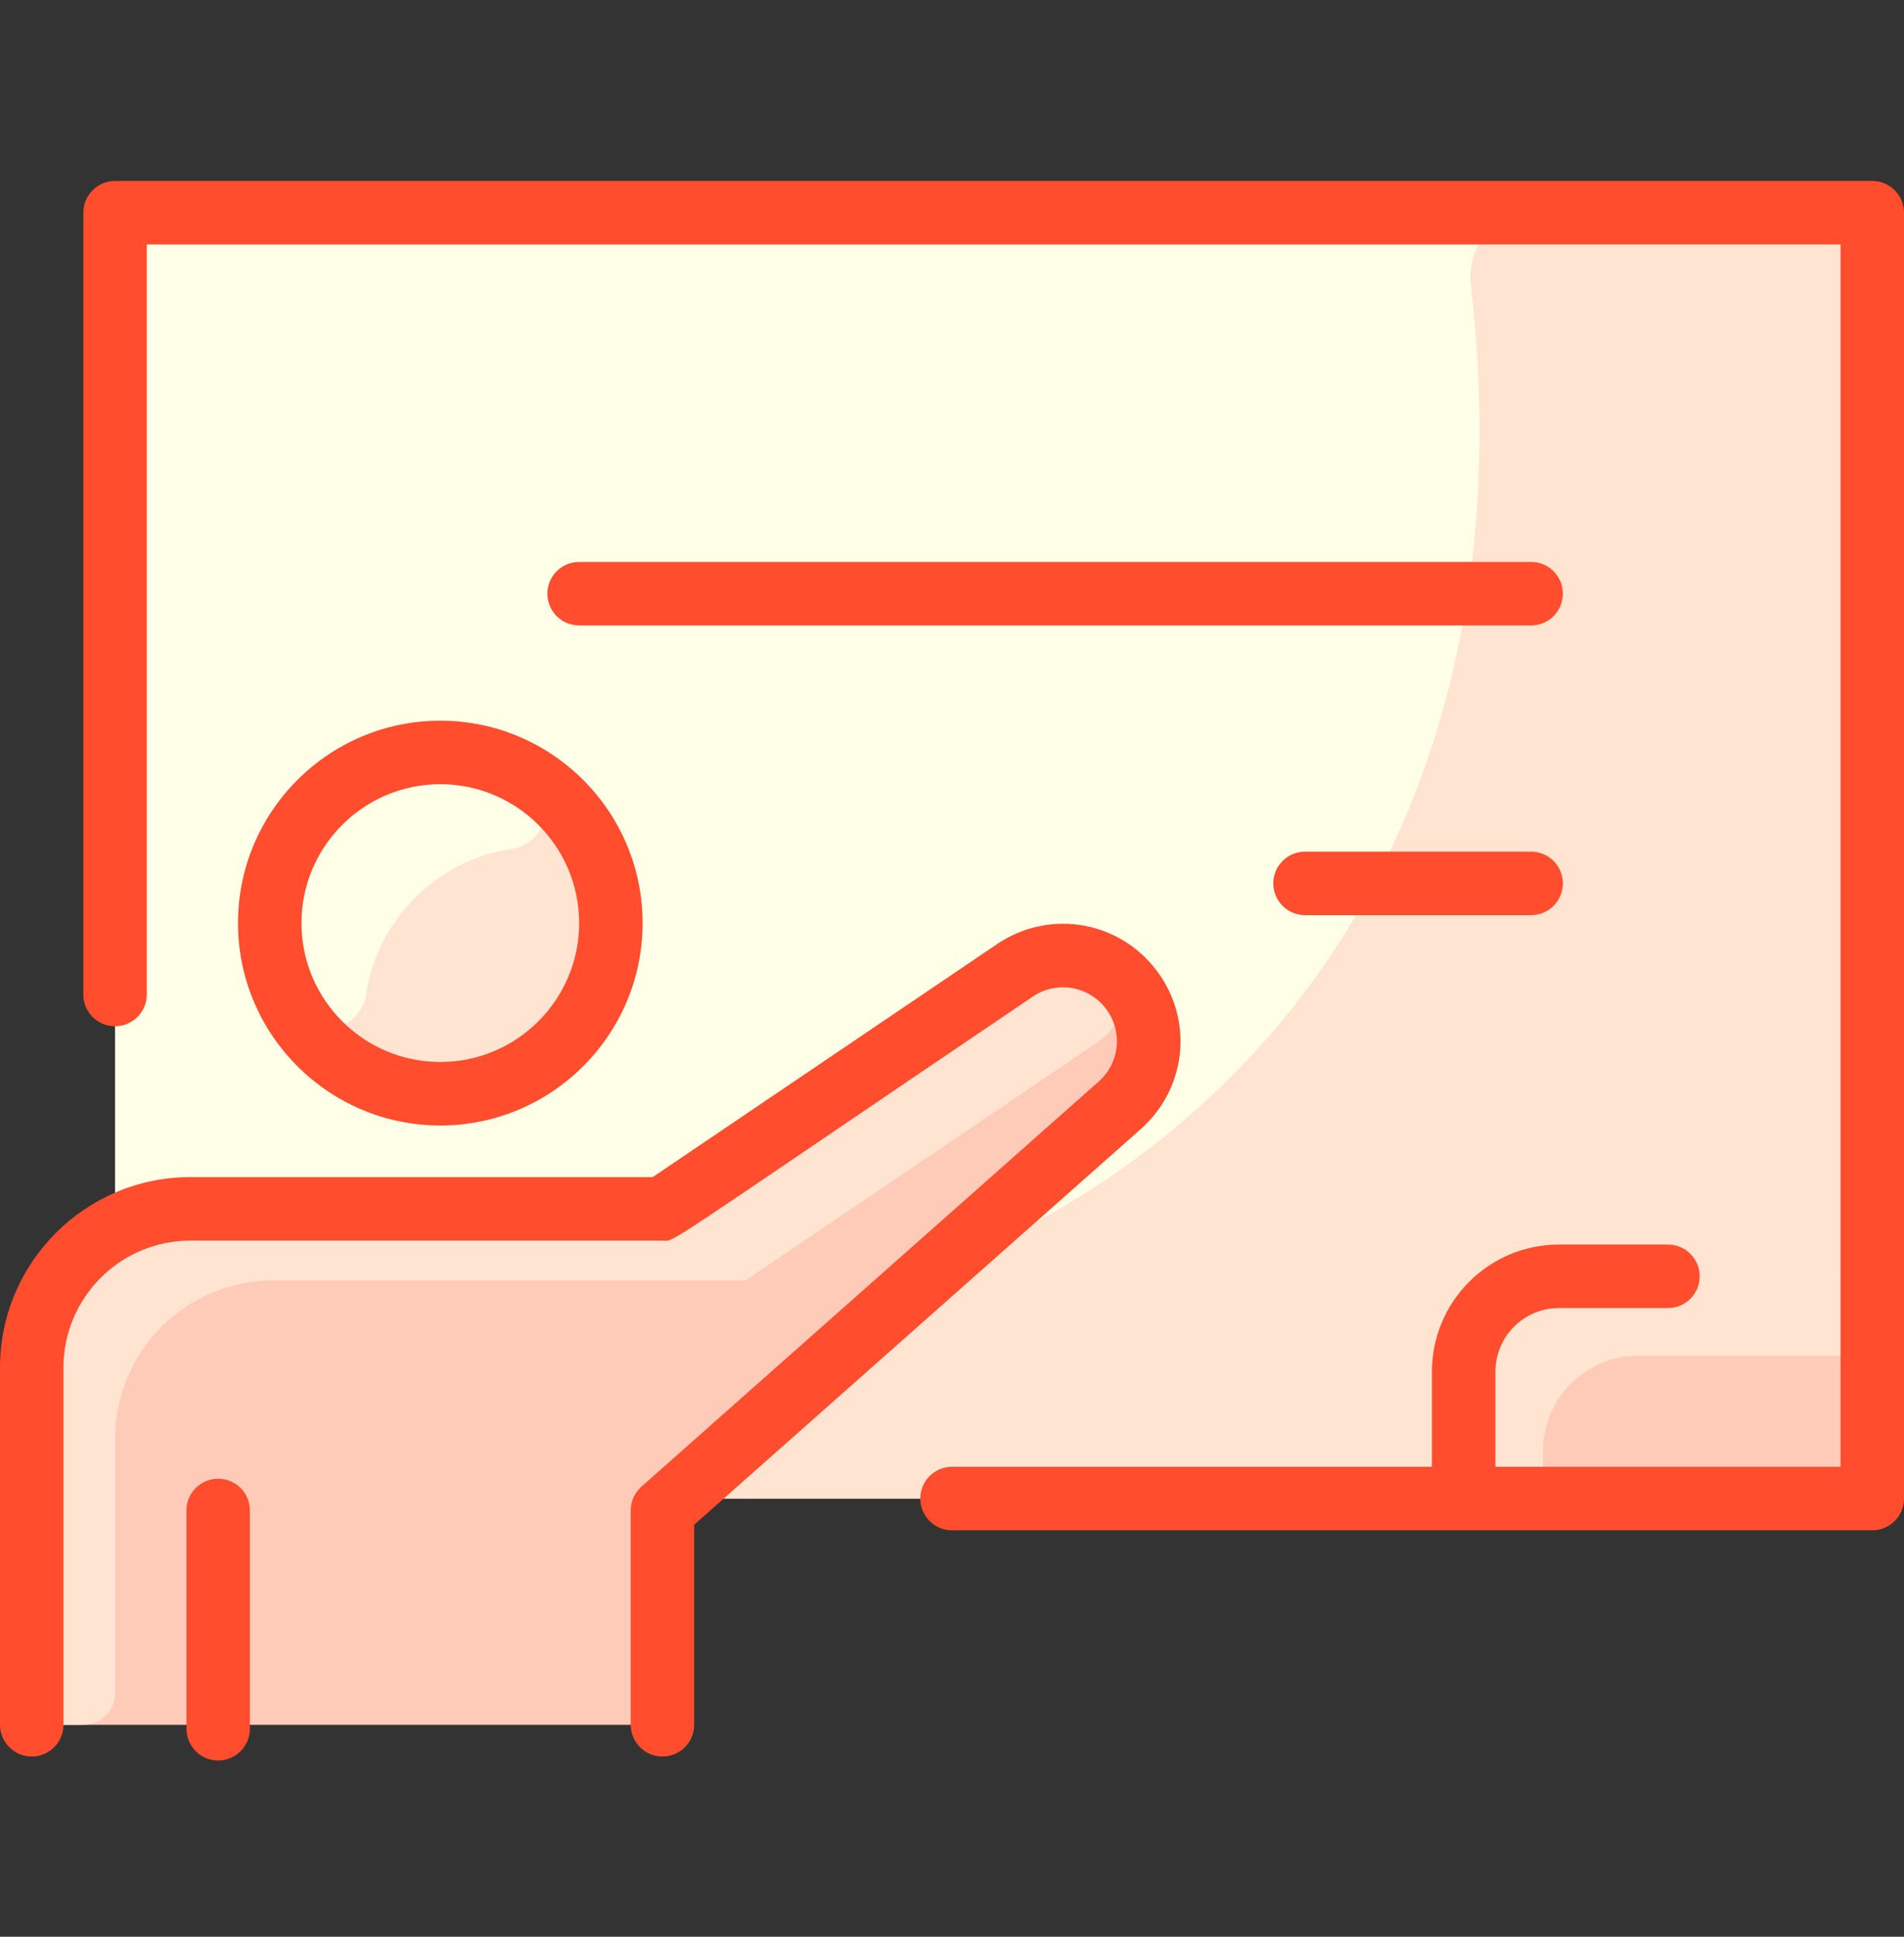 <svg width="60" height="61" viewBox="0 0 60 61" fill="none" xmlns="http://www.w3.org/2000/svg">
<rect x="0" y="0" width="60" height="61" fill="#333333" stroke="none"/>
<g clip-path="url(#clip0_119_1149)">
<path d="M59 7.699V46.199C59 46.751 58.553 47.199 58 47.199H4.625C4.072 47.199 3.625 46.751 3.625 46.199V7.699C3.625 7.146 4.072 6.699 4.625 6.699H58C58.553 6.699 59 7.146 59 7.699Z" fill="#FFFFE8"/>
<path d="M59 7.699V46.199C59 46.751 58.552 47.199 58 47.199H4.625C4.073 47.199 3.625 46.751 3.625 46.199V42.198C3.625 40.842 4.949 39.871 6.238 40.295C26.786 47.045 49.386 35.097 46.347 8.937C46.209 7.746 47.133 6.699 48.333 6.699H58C58.552 6.699 59 7.146 59 7.699Z" fill="#FFE4D1"/>
<path d="M59 41.199V46.199C59 46.751 58.552 47.199 58 47.199H47.125C46.573 47.199 46.125 46.751 46.125 46.199V43.199C46.125 41.542 47.468 40.199 49.125 40.199H58C58.552 40.199 59 40.646 59 41.199Z" fill="#FFCBB9"/>
<path d="M35.284 34.815C34.537 35.476 21.578 46.952 20.875 47.574V53.324C20.875 53.876 20.427 54.324 19.875 54.324H2C1.448 54.324 1 53.876 1 53.324V43.074C1 40.303 3.249 38.074 6 38.074H20.875L31.985 30.561C33.131 29.788 34.675 30.004 35.562 31.062C36.501 32.181 36.379 33.845 35.284 34.815Z" fill="#FFCBB9"/>
<path d="M13.875 34.449C16.843 34.449 19.25 32.042 19.25 29.074C19.25 26.105 16.843 23.699 13.875 23.699C10.906 23.699 8.5 26.105 8.5 29.074C8.5 32.042 10.906 34.449 13.875 34.449Z" fill="#FFE4D1"/>
<path d="M16.108 26.741C13.784 27.083 11.882 28.976 11.54 31.304C11.367 32.482 9.816 32.792 9.22 31.762C8.723 30.903 8.456 29.894 8.506 28.819C8.689 24.854 13.065 22.39 16.567 24.421C17.598 25.018 17.287 26.568 16.108 26.741Z" fill="#FFFFE8"/>
<path d="M34.319 30.229C35.466 30.6 35.63 32.134 34.626 32.801C34.611 32.81 23.514 40.314 23.5 40.324H8.625C5.876 40.324 3.625 42.551 3.625 45.324V53.324C3.625 53.876 3.177 54.324 2.625 54.324H2C1.448 54.324 1 53.876 1 53.324V43.074C1 40.303 3.249 38.074 6 38.074H20.875L31.985 30.561C32.721 30.064 33.574 29.988 34.319 30.229Z" fill="#FFE4D1"/>
<path d="M59 41.199V41.699C59 42.251 58.552 42.699 58 42.699H51.625C49.968 42.699 48.625 44.042 48.625 45.699V46.199C48.625 46.751 48.177 47.199 47.625 47.199H47.125C46.573 47.199 46.125 46.751 46.125 46.199V43.199C46.125 41.542 47.468 40.199 49.125 40.199H58C58.552 40.199 59 40.646 59 41.199Z" fill="#FFE4D1"/>
<path d="M60 6.699V47.199C60 47.751 59.552 48.199 59 48.199H30C29.448 48.199 29 47.751 29 47.199C29 46.646 29.448 46.199 30 46.199H45.125V43.199C45.125 40.993 46.919 39.199 49.125 39.199H52.562C53.115 39.199 53.562 39.646 53.562 40.199C53.562 40.751 53.115 41.199 52.562 41.199H49.125C48.022 41.199 47.125 42.096 47.125 43.199V46.199H58V7.699H4.625V31.324C4.625 31.876 4.177 32.324 3.625 32.324C3.073 32.324 2.625 31.876 2.625 31.324V6.699C2.625 6.146 3.073 5.699 3.625 5.699H59C59.552 5.699 60 6.146 60 6.699ZM36.329 30.419C35.108 28.963 33 28.668 31.425 29.733L20.569 37.074H6C2.692 37.074 0 39.765 0 43.074V54.324C0 54.876 0.448 55.324 1 55.324C1.552 55.324 2 54.876 2 54.324V43.074C2 40.868 3.794 39.074 6 39.074H20.875C21.312 39.074 20.458 39.563 32.546 31.389C33.268 30.9 34.236 31.036 34.797 31.704C35.392 32.414 35.315 33.451 34.621 34.066L20.212 46.825C19.998 47.015 19.875 47.287 19.875 47.574V54.324C19.875 54.876 20.323 55.324 20.875 55.324C21.427 55.324 21.875 54.876 21.875 54.324V48.024L35.947 35.563C37.458 34.225 37.626 31.966 36.329 30.419ZM13.875 22.699C17.39 22.699 20.25 25.558 20.25 29.074C20.25 32.589 17.39 35.449 13.875 35.449C10.36 35.449 7.5 32.589 7.5 29.074C7.5 25.558 10.36 22.699 13.875 22.699ZM13.875 24.699C11.463 24.699 9.5 26.661 9.5 29.074C9.5 31.486 11.463 33.449 13.875 33.449C16.287 33.449 18.25 31.486 18.25 29.074C18.25 26.661 16.287 24.699 13.875 24.699ZM6.875 46.574C6.323 46.574 5.875 47.021 5.875 47.574V54.449C5.875 55.001 6.323 55.449 6.875 55.449C7.427 55.449 7.875 55.001 7.875 54.449V47.574C7.875 47.021 7.427 46.574 6.875 46.574ZM48.25 17.699H18.25C17.698 17.699 17.25 18.146 17.25 18.699C17.25 19.251 17.698 19.699 18.25 19.699H48.25C48.802 19.699 49.25 19.251 49.25 18.699C49.25 18.146 48.802 17.699 48.25 17.699ZM48.25 26.824H41.125C40.573 26.824 40.125 27.271 40.125 27.824C40.125 28.376 40.573 28.824 41.125 28.824H48.25C48.802 28.824 49.25 28.376 49.25 27.824C49.25 27.271 48.802 26.824 48.25 26.824Z" fill="#FF4D2E"/>
</g>
<defs>
<clipPath id="clip0_119_1149">
<rect width="60" height="60" fill="white" transform="translate(0 0.574)"/>
</clipPath>
</defs>
</svg>
